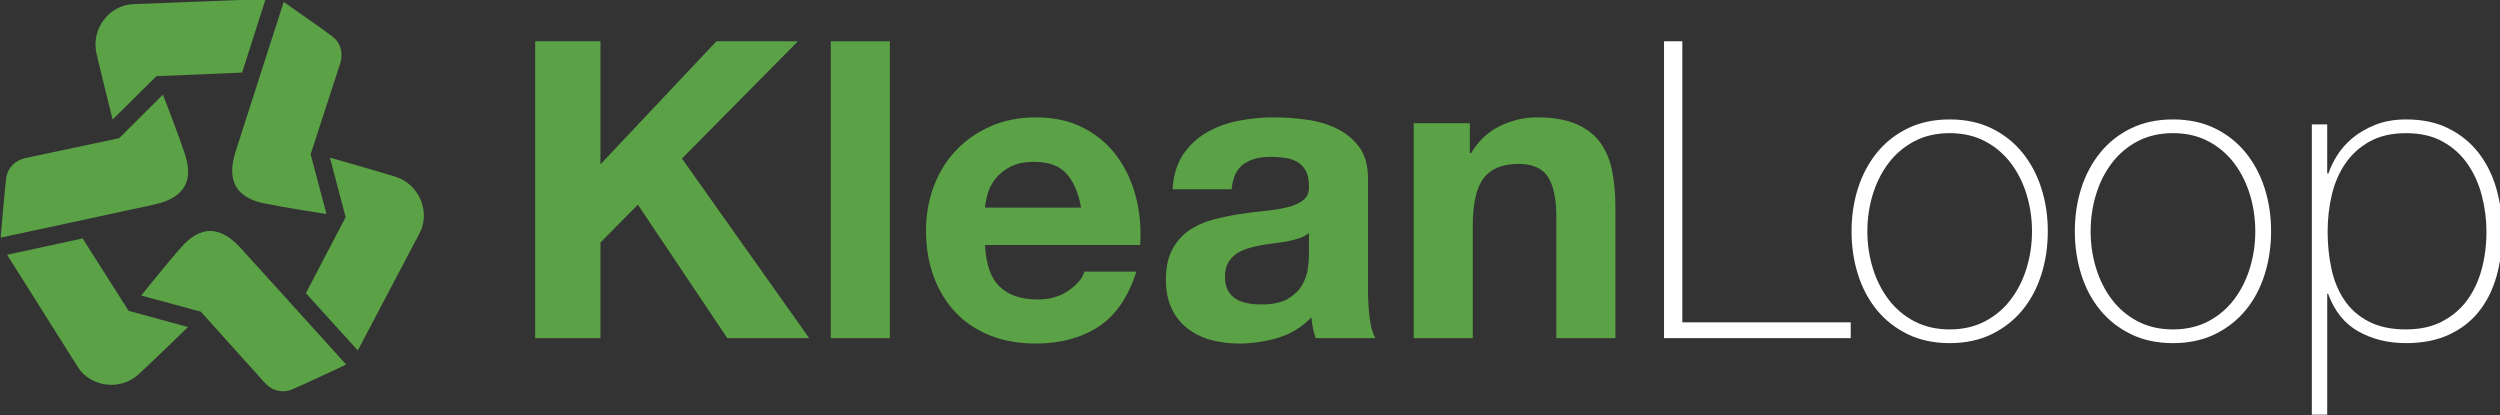 <?xml version="1.0" encoding="UTF-8" standalone="no"?>
<!-- Created with Inkscape (http://www.inkscape.org/) -->

<svg
   xmlns:dc="http://purl.org/dc/elements/1.1/"
   xmlns:cc="http://creativecommons.org/ns#"
   xmlns:rdf="http://www.w3.org/1999/02/22-rdf-syntax-ns#"
   xmlns:svg="http://www.w3.org/2000/svg"
   xmlns="http://www.w3.org/2000/svg"
   xmlns:sodipodi="http://sodipodi.sourceforge.net/DTD/sodipodi-0.dtd"
   xmlns:inkscape="http://www.inkscape.org/namespaces/inkscape"
   width="172.542mm"
   height="28.67mm"
   viewBox="0 0 172.542 28.67"
   version="1.1"
   id="svg8"
   inkscape:version="0.92.3 (2405546, 2018-03-11)"
   sodipodi:docname="klean_loop_logo_white.svg">
  <rect x="0" y="0" width="172.542" height="28.67" fill="#333333" stroke="none"/>
  <defs
     id="defs2">
    <clipPath
       id="clipPath64"
       clipPathUnits="userSpaceOnUse">
      <path
         inkscape:connector-curvature="0"
         id="path62"
         d="M 0,540 H 950 V 0 H 0 Z" />
    </clipPath>
  </defs>
  <sodipodi:namedview
     id="base"
     pagecolor="#ffffff"
     bordercolor="#666666"
     borderopacity="1.0"
     inkscape:pageopacity="0.0"
     inkscape:pageshadow="2"
     inkscape:zoom="0.35"
     inkscape:cx="-182.50777"
     inkscape:cy="-48.677324"
     inkscape:document-units="mm"
     inkscape:current-layer="g60"
     showgrid="false"
     fit-margin-top="0"
     fit-margin-left="0"
     fit-margin-right="0"
     fit-margin-bottom="0"
     inkscape:window-width="1920"
     inkscape:window-height="1044"
     inkscape:window-x="1920"
     inkscape:window-y="0"
     inkscape:window-maximized="1" />
  <g
     inkscape:label="Layer 1"
     inkscape:groupmode="layer"
     id="layer1"
     transform="translate(-19.562,-107.284)">
    <g
       transform="matrix(0.353,0,0,-0.353,-54.525,220.225)"
       inkscape:label="KleanLoop_logo-Oct 2"
       id="g56">
      <g
         id="g58">
        <g
           clip-path="url(#clipPath64)"
           id="g60">
          <g
             transform="translate(274.952,312.752)"
             id="g66">
            <path
               inkscape:connector-curvature="0"
               id="path68"
               style="fill:#5aa245;fill-opacity:1;fill-rule:nonzero;stroke:none"
               d="m 0,0 c 1.542,-1.224 2.094,-3.259 1.443,-5.205 -0.648,-1.947 -5.785,-17.778 -5.785,-17.78 l 3.099,-11.668 c 0,0 -8.213,1.271 -12.153,2.078 -5.353,1.096 -7.46,4.253 -5.633,10.072 0.868,2.77 9.426,29.308 9.426,29.308 0,0 8.224,-5.714 9.603,-6.805" />
          </g>
          <g
             transform="translate(235.857,319.137)"
             id="g70">
            <path
               inkscape:connector-curvature="0"
               id="path72"
               style="fill:#5aa245;fill-opacity:1;fill-rule:nonzero;stroke:none"
               d="m 0,0 25.966,1.01 -4.609,-14.389 -16.76,-0.703 -8.554,-8.475 c 0,0 -2.342,9.337 -3.155,12.913 C -8.25,-4.639 -4.384,-0.166 0,0" />
          </g>
          <g
             transform="translate(211.102,285.198)"
             id="g74">
            <path
               inkscape:connector-curvature="0"
               id="path76"
               style="fill:#5aa245;fill-opacity:1;fill-rule:nonzero;stroke:none"
               d="m 0,0 c 0.288,1.951 1.777,3.445 3.786,3.857 2.011,0.408 18.289,3.876 18.291,3.876 l 8.556,8.521 c 0,0 3.007,-7.749 4.275,-11.564 1.732,-5.186 0.046,-8.59 -5.905,-9.918 -2.829,-0.63 -30.093,-6.482 -30.093,-6.482 0,0 0.837,9.972 1.09,11.71" />
          </g>
          <g
             transform="translate(237.033,246.815)"
             id="g78">
            <path
               inkscape:connector-curvature="0"
               id="path80"
               style="fill:#5aa245;fill-opacity:1;fill-rule:nonzero;stroke:none"
               d="M 0,0 C -3.771,-3.49 -9.574,-2.374 -11.912,1.336 L -25.768,23.317 -11.005,26.52 -2.016,12.359 9.599,9.188 C 9.599,9.188 2.691,2.493 0,0" />
          </g>
          <g
             transform="translate(266.867,243.758)"
             id="g82">
            <path
               inkscape:connector-curvature="0"
               id="path84"
               style="fill:#5aa245;fill-opacity:1;fill-rule:nonzero;stroke:none"
               d="m 0,0 c -1.832,-0.721 -3.872,-0.185 -5.23,1.353 -1.36,1.534 -12.5,13.898 -12.5,13.901 l -11.659,3.15 c 0,0 5.207,6.482 7.873,9.487 3.63,4.092 7.416,4.33 11.543,-0.157 C -8.013,25.599 10.693,4.911 10.693,4.911 10.693,4.911 1.633,0.649 0,0" />
          </g>
          <g
             transform="translate(279.832,251.433)"
             id="g86">
            <path
               inkscape:connector-curvature="0"
               id="path88"
               style="fill:#5aa245;fill-opacity:1;fill-rule:nonzero;stroke:none"
               d="m 0,0 -10.154,11.187 7.776,14.867 -3.066,11.641 c 0,0 9.255,-2.639 12.758,-3.72 4.907,-1.518 6.843,-7.101 4.799,-10.988 z" />
          </g>
          <g
             transform="translate(327.276,311.878)"
             id="g90">
            <path
               inkscape:connector-curvature="0"
               id="path92"
               style="fill:#5aa245;fill-opacity:1;fill-rule:nonzero;stroke:none"
               d="M 0,0 V -24.062 L 22.681,0 H 38.615 L 15.934,-22.925 40.81,-58.043 H 24.795 L 7.316,-31.948 0,-39.346 V -58.043 H -12.763 V 0 Z" />
          </g>
          <path
             inkscape:connector-curvature="0"
             id="path94"
             style="fill:#5aa245;fill-opacity:1;fill-rule:nonzero;stroke:none"
             d="m 383.855,253.835 h -11.544 v 58.043 h 11.544 z" />
          <g
             transform="translate(418.364,286.027)"
             id="g96">
            <path
               inkscape:connector-curvature="0"
               id="path98"
               style="fill:#5aa245;fill-opacity:1;fill-rule:nonzero;stroke:none"
               d="m 0,0 c -1.382,1.517 -3.483,2.275 -6.3,2.275 -1.843,0 -3.374,-0.312 -4.593,-0.934 -1.22,-0.624 -2.195,-1.396 -2.927,-2.317 -0.731,-0.922 -1.247,-1.898 -1.544,-2.926 -0.299,-1.031 -0.475,-1.952 -0.529,-2.764 H 2.886 C 2.344,-3.74 1.382,-1.519 0,0 m -13.047,-22.112 c 1.734,-1.681 4.227,-2.521 7.479,-2.521 2.329,0 4.335,0.582 6.015,1.748 1.679,1.165 2.71,2.399 3.089,3.699 h 10.162 c -1.626,-5.04 -4.119,-8.645 -7.479,-10.812 -3.361,-2.168 -7.426,-3.251 -12.194,-3.251 -3.306,0 -6.288,0.528 -8.942,1.585 -2.656,1.057 -4.906,2.56 -6.748,4.512 -1.843,1.951 -3.265,4.28 -4.268,6.991 -1.003,2.709 -1.504,5.69 -1.504,8.942 0,3.143 0.515,6.07 1.545,8.78 1.029,2.71 2.492,5.052 4.39,7.032 1.897,1.977 4.159,3.536 6.788,4.674 2.628,1.138 5.541,1.708 8.739,1.708 3.577,0 6.693,-0.692 9.349,-2.074 2.654,-1.381 4.837,-3.239 6.544,-5.568 1.707,-2.331 2.939,-4.987 3.699,-7.967 0.758,-2.981 1.029,-6.097 0.813,-9.348 h -30.323 c 0.163,-3.741 1.11,-6.451 2.846,-8.13" />
          </g>
          <g
             transform="translate(465.798,274.402)"
             id="g100">
            <path
               inkscape:connector-curvature="0"
               id="path102"
               style="fill:#5aa245;fill-opacity:1;fill-rule:nonzero;stroke:none"
               d="m 0,0 c -0.488,-0.435 -1.098,-0.772 -1.829,-1.017 -0.732,-0.244 -1.518,-0.447 -2.358,-0.609 -0.84,-0.163 -1.721,-0.299 -2.642,-0.407 -0.922,-0.109 -1.843,-0.243 -2.764,-0.406 -0.867,-0.163 -1.72,-0.38 -2.56,-0.651 -0.841,-0.271 -1.573,-0.638 -2.196,-1.097 -0.623,-0.461 -1.125,-1.044 -1.504,-1.748 -0.379,-0.705 -0.568,-1.599 -0.568,-2.682 0,-1.03 0.189,-1.899 0.568,-2.602 0.379,-0.705 0.895,-1.26 1.545,-1.667 0.651,-0.406 1.409,-0.69 2.277,-0.853 0.866,-0.162 1.76,-0.243 2.682,-0.243 2.277,0 4.037,0.378 5.285,1.137 1.246,0.758 2.167,1.666 2.763,2.724 0.596,1.057 0.962,2.126 1.098,3.211 C -0.068,-5.827 0,-4.959 0,-4.309 Z m -26.664,8.535 c 0.162,2.71 0.839,4.959 2.032,6.748 1.192,1.788 2.709,3.224 4.553,4.309 1.842,1.083 3.914,1.855 6.219,2.316 2.302,0.46 4.619,0.692 6.95,0.692 2.113,0 4.254,-0.151 6.422,-0.448 2.167,-0.298 4.146,-0.881 5.934,-1.748 1.789,-0.867 3.252,-2.073 4.39,-3.617 1.139,-1.545 1.708,-3.591 1.708,-6.138 v -21.868 c 0,-1.897 0.107,-3.713 0.325,-5.447 0.216,-1.734 0.596,-3.035 1.138,-3.901 H 1.301 c -0.218,0.65 -0.394,1.313 -0.529,1.991 -0.135,0.678 -0.231,1.368 -0.285,2.073 -1.842,-1.897 -4.01,-3.225 -6.503,-3.983 -2.493,-0.759 -5.04,-1.138 -7.641,-1.138 -2.006,0 -3.876,0.243 -5.61,0.731 -1.735,0.488 -3.252,1.247 -4.552,2.277 -1.301,1.028 -2.317,2.329 -3.048,3.901 -0.733,1.571 -1.098,3.442 -1.098,5.61 0,2.384 0.419,4.349 1.26,5.893 0.84,1.545 1.923,2.777 3.252,3.699 1.327,0.921 2.845,1.613 4.553,2.074 1.707,0.46 3.426,0.825 5.162,1.097 1.733,0.271 3.44,0.488 5.121,0.651 1.68,0.162 3.171,0.406 4.471,0.731 1.3,0.325 2.33,0.799 3.089,1.423 0.758,0.622 1.111,1.53 1.057,2.723 0,1.246 -0.203,2.235 -0.609,2.967 -0.408,0.732 -0.95,1.301 -1.626,1.707 -0.679,0.407 -1.464,0.677 -2.358,0.813 -0.894,0.135 -1.857,0.203 -2.886,0.203 -2.276,0 -4.065,-0.487 -5.366,-1.463 -1.301,-0.975 -2.059,-2.601 -2.276,-4.878 z" />
          </g>
          <g
             transform="translate(497.258,295.863)"
             id="g104">
            <path
               inkscape:connector-curvature="0"
               id="path106"
               style="fill:#5aa245;fill-opacity:1;fill-rule:nonzero;stroke:none"
               d="m 0,0 v -5.853 h 0.244 c 1.463,2.439 3.36,4.213 5.691,5.325 2.33,1.11 4.714,1.667 7.154,1.667 3.089,0 5.621,-0.421 7.6,-1.261 1.978,-0.841 3.537,-2.006 4.674,-3.495 1.139,-1.491 1.938,-3.307 2.399,-5.447 0.46,-2.142 0.691,-4.512 0.691,-7.114 v -25.85 H 16.909 v 23.737 c 0,3.468 -0.542,6.057 -1.626,7.764 -1.085,1.707 -3.008,2.56 -5.771,2.56 -3.144,0 -5.42,-0.934 -6.829,-2.804 -1.411,-1.87 -2.114,-4.947 -2.114,-9.227 v -22.03 H -10.975 V 0 Z" />
          </g>
          <g
             transform="translate(535.221,311.878)"
             id="g108"
             style="fill:#ffffff">
            <path
               inkscape:connector-curvature="0"
               id="path110"
               style="fill:#ffffff;fill-opacity:1;fill-rule:nonzero;stroke:none"
               d="m 0,0 h 3.577 v -54.954 h 32.924 v -3.089 H 0 Z" />
          </g>
          <g
             transform="translate(574.974,274.728)"
             id="g112"
             style="fill:#ffffff">
            <path
               inkscape:connector-curvature="0"
               id="path114"
               style="fill:#ffffff;fill-opacity:1;fill-rule:nonzero;stroke:none"
               d="m 0,0 c 0,-2.494 0.352,-4.892 1.057,-7.195 0.704,-2.304 1.734,-4.349 3.089,-6.138 1.354,-1.788 3.035,-3.211 5.041,-4.268 2.003,-1.056 4.308,-1.585 6.91,-1.585 2.6,0 4.903,0.529 6.909,1.585 2.005,1.057 3.685,2.48 5.04,4.268 1.354,1.789 2.385,3.834 3.09,6.138 0.703,2.303 1.056,4.701 1.056,7.195 0,2.492 -0.353,4.89 -1.056,7.194 -0.705,2.303 -1.736,4.349 -3.09,6.138 -1.355,1.788 -3.035,3.211 -5.04,4.268 -2.006,1.056 -4.309,1.585 -6.909,1.585 -2.602,0 -4.907,-0.529 -6.91,-1.585 C 7.181,16.543 5.5,15.12 4.146,13.332 2.791,11.543 1.761,9.497 1.057,7.194 0.352,4.89 0,2.492 0,0 m -3.089,0 c 0,2.979 0.419,5.784 1.26,8.413 0.84,2.629 2.073,4.945 3.699,6.951 1.626,2.004 3.63,3.59 6.016,4.756 2.384,1.164 5.121,1.747 8.211,1.747 3.089,0 5.825,-0.583 8.21,-1.747 2.384,-1.166 4.389,-2.752 6.015,-4.756 1.626,-2.006 2.859,-4.322 3.699,-6.951 0.84,-2.629 1.26,-5.434 1.26,-8.413 0,-2.981 -0.42,-5.8 -1.26,-8.455 -0.84,-2.656 -2.073,-4.973 -3.699,-6.95 -1.626,-1.98 -3.631,-3.551 -6.015,-4.715 -2.385,-1.165 -5.121,-1.748 -8.21,-1.748 -3.09,0 -5.827,0.583 -8.211,1.748 -2.386,1.164 -4.39,2.735 -6.016,4.715 -1.626,1.977 -2.859,4.294 -3.699,6.95 C -2.67,-5.8 -3.089,-2.981 -3.089,0" />
          </g>
          <g
             transform="translate(618.628,274.728)"
             id="g116"
             style="fill:#ffffff">
            <path
               inkscape:connector-curvature="0"
               id="path118"
               style="fill:#ffffff;fill-opacity:1;fill-rule:nonzero;stroke:none"
               d="m 0,0 c 0,-2.494 0.352,-4.892 1.057,-7.195 0.704,-2.304 1.734,-4.349 3.089,-6.138 1.354,-1.788 3.035,-3.211 5.041,-4.268 2.003,-1.056 4.308,-1.585 6.91,-1.585 2.6,0 4.903,0.529 6.909,1.585 2.005,1.057 3.685,2.48 5.04,4.268 1.354,1.789 2.385,3.834 3.09,6.138 0.703,2.303 1.056,4.701 1.056,7.195 0,2.492 -0.353,4.89 -1.056,7.194 -0.705,2.303 -1.736,4.349 -3.09,6.138 -1.355,1.788 -3.035,3.211 -5.04,4.268 -2.006,1.056 -4.309,1.585 -6.909,1.585 -2.602,0 -4.907,-0.529 -6.91,-1.585 C 7.181,16.543 5.5,15.12 4.146,13.332 2.791,11.543 1.761,9.497 1.057,7.194 0.352,4.89 0,2.492 0,0 m -3.089,0 c 0,2.979 0.419,5.784 1.26,8.413 0.84,2.629 2.073,4.945 3.699,6.951 1.626,2.004 3.63,3.59 6.016,4.756 2.384,1.164 5.121,1.747 8.211,1.747 3.089,0 5.825,-0.583 8.21,-1.747 2.384,-1.166 4.389,-2.752 6.015,-4.756 1.626,-2.006 2.859,-4.322 3.699,-6.951 0.84,-2.629 1.26,-5.434 1.26,-8.413 0,-2.981 -0.42,-5.8 -1.26,-8.455 -0.84,-2.656 -2.073,-4.973 -3.699,-6.95 -1.626,-1.98 -3.631,-3.551 -6.015,-4.715 -2.385,-1.165 -5.121,-1.748 -8.21,-1.748 -3.09,0 -5.827,0.583 -8.211,1.748 -2.386,1.164 -4.39,2.735 -6.016,4.715 -1.626,1.977 -2.859,4.294 -3.699,6.95 C -2.67,-5.8 -3.089,-2.981 -3.089,0" />
          </g>
          <g
             transform="translate(680.288,255.542)"
             id="g120"
             style="fill:#ffffff">
            <path
               inkscape:connector-curvature="0"
               id="path122"
               style="fill:#ffffff;fill-opacity:1;fill-rule:nonzero;stroke:none"
               d="m 0,0 c 2.716,0 5.065,0.515 7.05,1.545 1.982,1.028 3.612,2.41 4.889,4.145 1.277,1.734 2.229,3.752 2.854,6.057 0.625,2.303 0.937,4.756 0.937,7.357 0,2.384 -0.299,4.728 -0.897,7.032 -0.598,2.302 -1.521,4.362 -2.771,6.178 -1.25,1.815 -2.866,3.279 -4.85,4.39 C 5.228,37.814 2.825,38.37 0,38.37 c -2.771,0 -5.136,-0.542 -7.092,-1.626 -1.956,-1.084 -3.547,-2.519 -4.768,-4.308 -1.223,-1.789 -2.106,-3.834 -2.65,-6.138 -0.544,-2.304 -0.814,-4.702 -0.814,-7.194 0,-2.494 0.244,-4.892 0.733,-7.195 0.488,-2.304 1.318,-4.336 2.486,-6.097 1.168,-1.761 2.744,-3.17 4.727,-4.227 C -5.394,0.528 -2.935,0 0,0 m -15.405,30.485 h 0.244 c 0.325,1.029 0.866,2.167 1.626,3.414 0.758,1.247 1.76,2.399 3.008,3.455 1.246,1.057 2.75,1.937 4.511,2.642 1.76,0.704 3.781,1.057 6.056,1.057 3.197,0 5.976,-0.597 8.333,-1.788 2.357,-1.193 4.309,-2.792 5.854,-4.796 1.544,-2.006 2.695,-4.337 3.454,-6.991 0.758,-2.657 1.138,-5.448 1.138,-8.374 0,-3.199 -0.381,-6.125 -1.14,-8.78 C 16.918,7.668 15.763,5.378 14.215,3.455 12.666,1.53 10.71,0.026 8.348,-1.057 5.985,-2.141 3.201,-2.683 -0.004,-2.683 c -3.477,0 -6.575,0.76 -9.29,2.277 -2.716,1.516 -4.699,3.983 -5.949,7.397 h -0.159 l -0.003,-23.656 h -3.008 v 56.742 h 3.008 z" />
          </g>
        </g>
      </g>
    </g>
  </g>
</svg>
